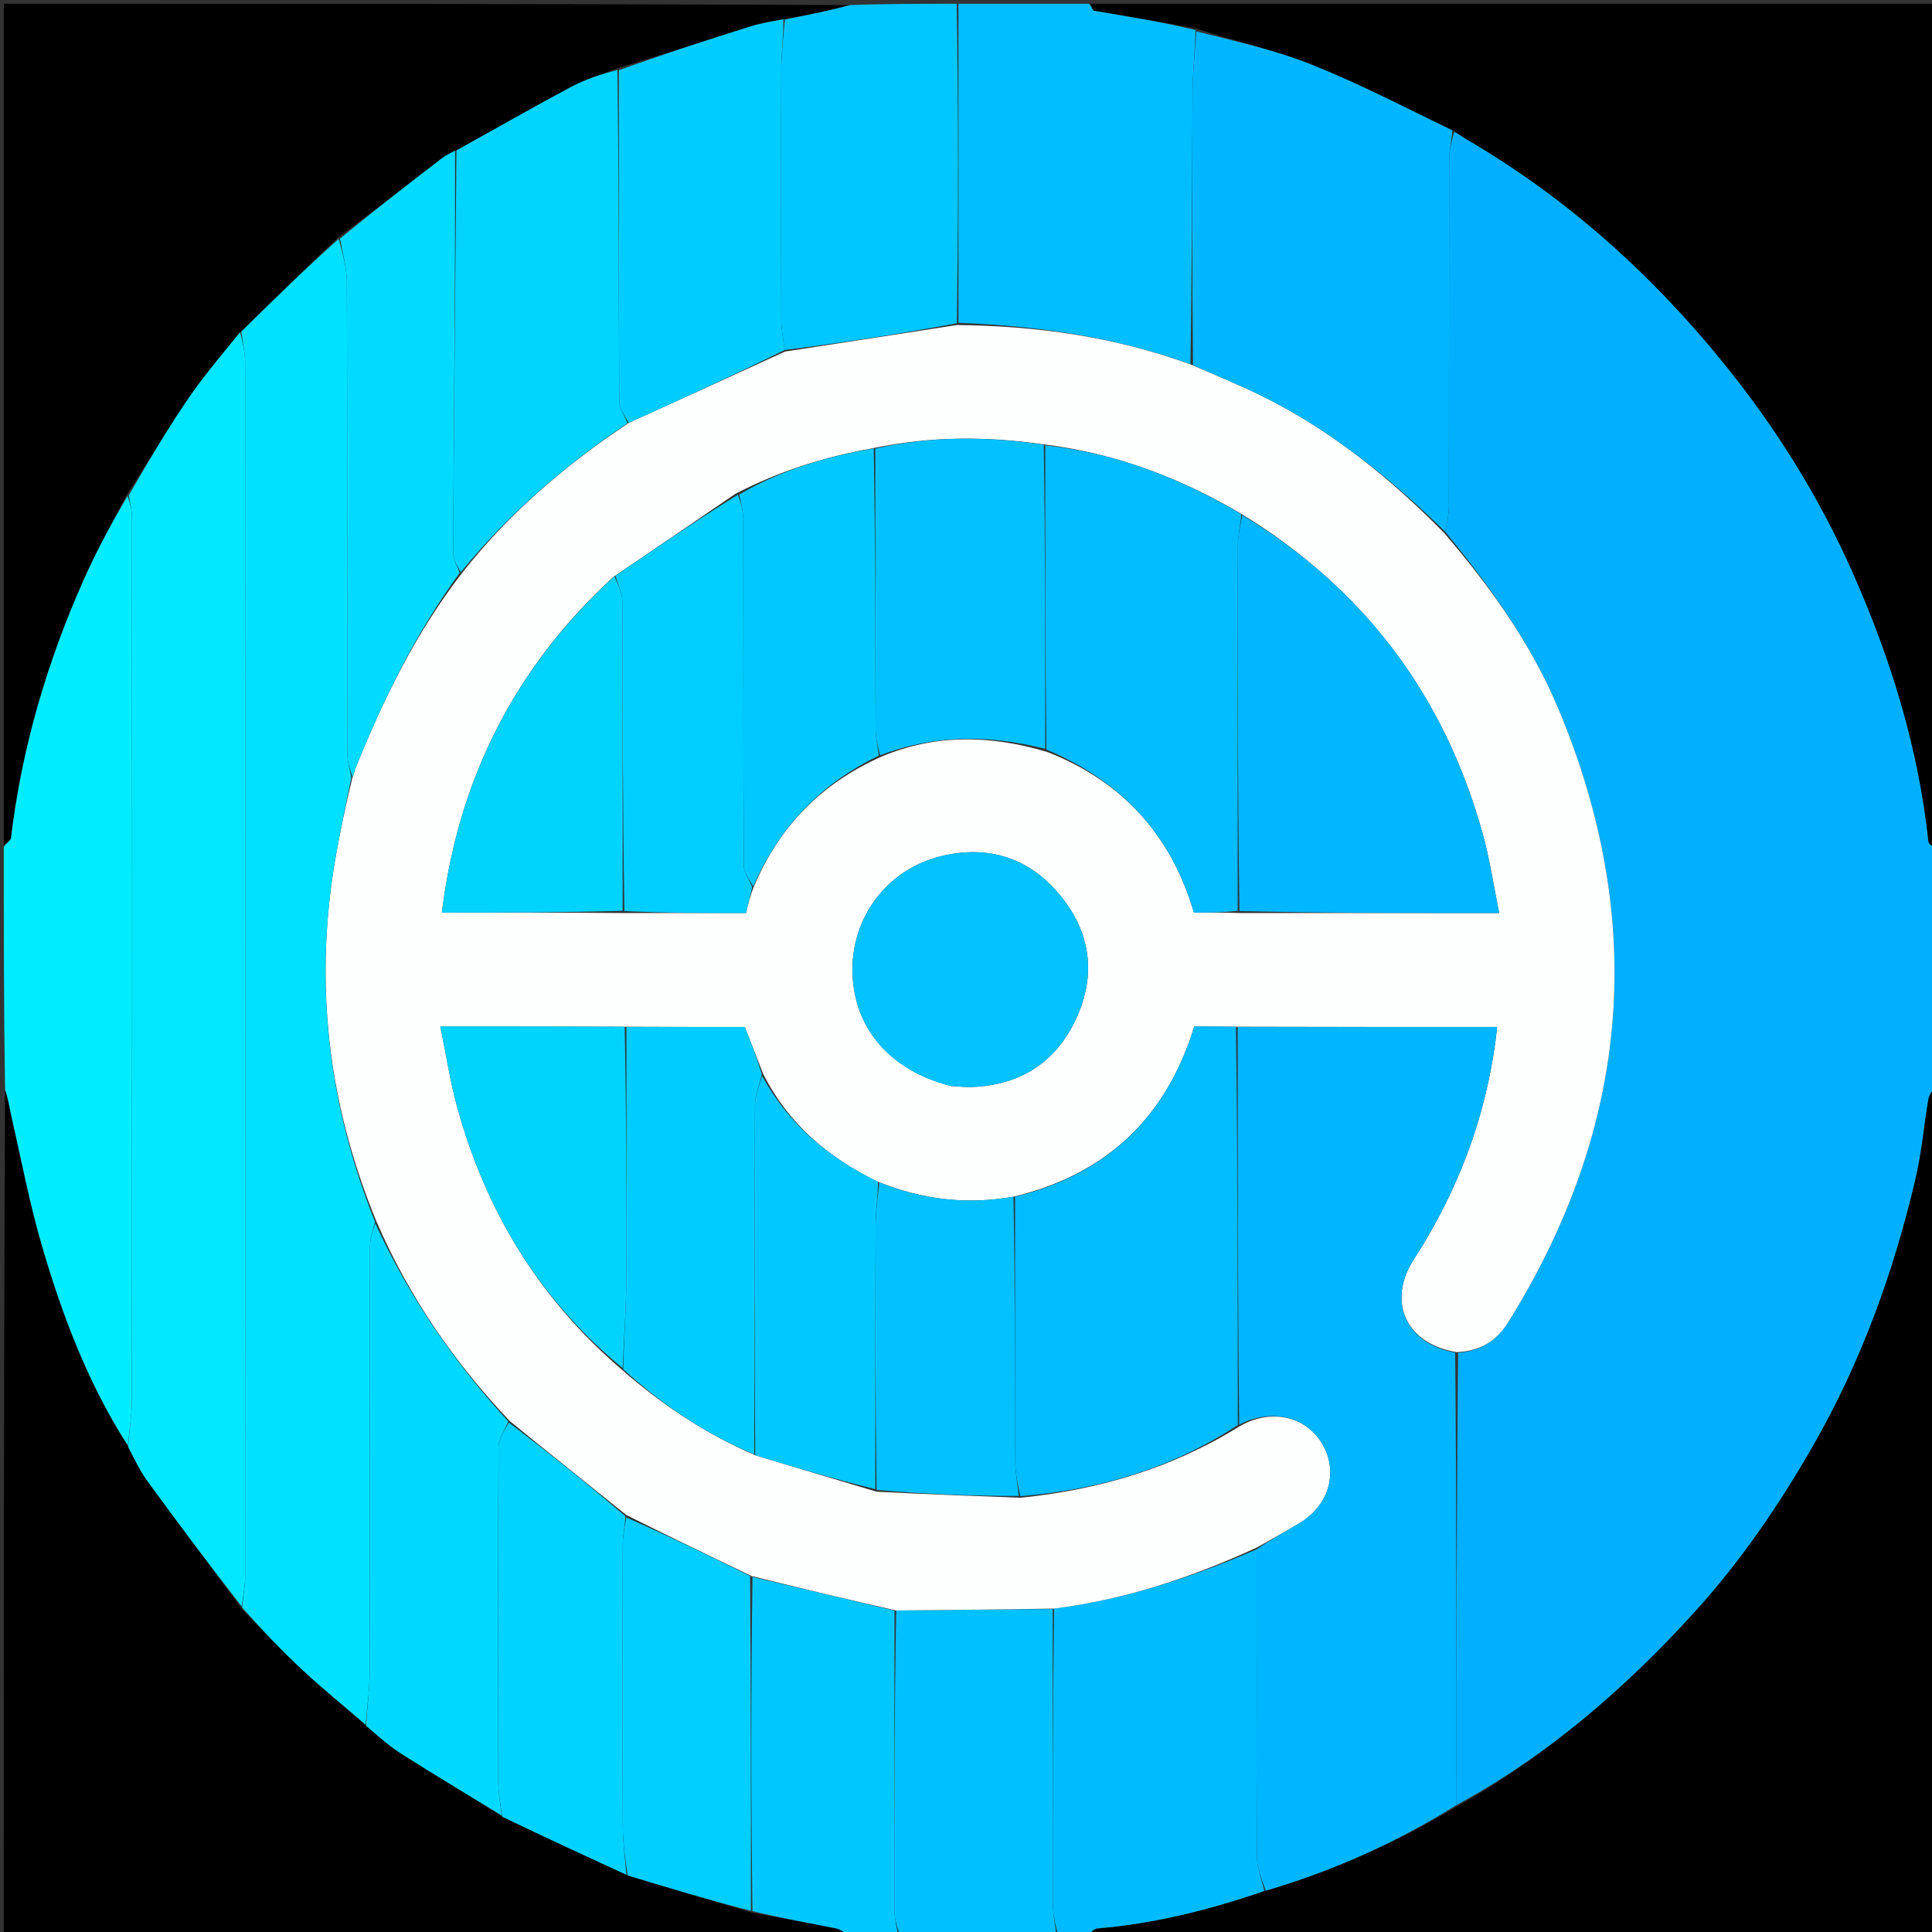 <svg version="1.1" id="Layer_1" xmlns="http://www.w3.org/2000/svg" xmlns:xlink="http://www.w3.org/1999/xlink" x="0px" y="0px"
	 width="100%" viewBox="0 0 512 512" enable-background="new 0 0 512 512" xml:space="preserve">
<rect x="0" y="0" width="512" height="512" fill="#333333" stroke="none"/>
<path fill="#00B0FF" opacity="1" stroke="none" 
	d="
M513,225 
	C513,246.021 513,267.042 512.648,288.207 
	C511.864,289.361 511.211,290.334 511.037,291.386 
	C509.866,298.442 509.246,305.62 507.612,312.562 
	C501.802,337.252 493.245,360.896 480.573,383.015 
	C471.566,398.738 461.398,413.654 449.28,427.026 
	C430.816,447.399 410.119,465.258 385.987,478.346 
	C386.001,438.133 386.012,398.377 386.415,358.488 
	C392.624,358.055 396.778,355.106 399.783,350.272 
	C432.042,298.373 436.613,244.194 412.971,187.794 
	C405.701,170.451 394.832,155.355 382.949,140.855 
	C383.503,138.43 383.965,136.313 383.968,134.196 
	C384.015,103.536 383.976,72.875 384.045,42.215 
	C384.051,39.771 384.695,37.328 385.402,34.939 
	C386.701,35.619 387.61,36.296 388.583,36.864 
	C415.104,52.333 437.539,72.465 456.828,96.27 
	C470.622,113.294 482.105,131.674 490.986,151.722 
	C501.102,174.556 508.411,198.142 511.08,223.065 
	C511.156,223.77 512.335,224.358 513,225 
z"/>
<path fill="#000000" opacity="1" stroke="none" 
	d="
M513,224.531 
	C512.335,224.358 511.156,223.77 511.08,223.065 
	C508.411,198.142 501.102,174.556 490.986,151.722 
	C482.105,131.674 470.622,113.294 456.828,96.27 
	C437.539,72.465 415.104,52.333 388.583,36.864 
	C387.61,36.296 386.701,35.619 385.241,34.624 
	C372.326,28.471 360.153,22.132 347.467,17.082 
	C337.659,13.178 327.208,10.891 316.838,7.541 
	C307.716,5.774 298.796,4.373 289.895,2.854 
	C289.503,2.787 289.294,1.643 289,1 
	C363.594,1 438.187,1 513,1 
	C513,75.354 513,149.708 513,224.531 
z"/>
<path fill="#000000" opacity="1" stroke="none" 
	d="
M225,513 
	C150.406,513 75.813,513 1,513 
	C1,438.646 1,364.292 1.341,289.132 
	C2.155,290.986 2.52,293.669 3.122,296.298 
	C5.71,307.602 7.86,319.038 11.114,330.149 
	C16.537,348.667 23.344,366.687 33.941,383.411 
	C35.657,386.678 37.07,389.763 39.028,392.45 
	C47.249,403.736 55.634,414.902 64.091,426.417 
	C69.521,432.019 74.672,437.476 80.158,442.571 
	C85.558,447.587 91.299,452.237 97.026,457.365 
	C100.218,460.065 103.106,462.709 106.36,464.776 
	C115.144,470.355 124.083,475.688 133.1,481.442 
	C144.159,486.788 155.079,491.811 166.342,497.008 
	C177.456,500.4 188.227,503.617 199.401,506.917 
	C207.08,508.334 214.368,509.606 221.62,511.059 
	C222.828,511.301 223.877,512.333 225,513 
z"/>
<path fill="#000000" opacity="1" stroke="none" 
	d="
M385.982,478.802 
	C410.119,465.258 430.816,447.399 449.28,427.026 
	C461.398,413.654 471.566,398.738 480.573,383.015 
	C493.245,360.896 501.802,337.252 507.612,312.562 
	C509.246,305.62 509.866,298.442 511.037,291.386 
	C511.211,290.334 511.864,289.361 512.648,288.676 
	C513,363.594 513,438.187 513,513 
	C438.646,513 364.292,513 289.141,512.651 
	C289.185,511.872 289.999,511.13 290.87,511.056 
	C306.054,509.761 320.698,506.1 335.44,501.063 
	C353.495,495.743 370.16,488.225 385.982,478.802 
z"/>
<path fill="#000000" opacity="1" stroke="none" 
	d="
M1,224 
	C1,149.739 1,75.479 1,1 
	C75.354,1 149.708,1 224.863,1.343 
	C219.775,2.847 213.886,4.007 207.597,5.103 
	C204.387,5.695 201.523,6.175 198.779,7.037 
	C187.166,10.685 175.588,14.446 163.623,18.099 
	C159.25,19.689 155.084,21.035 151.286,23.066 
	C141.093,28.515 131.057,34.258 120.6,39.94 
	C119.163,40.664 118.017,41.246 117.016,42.015 
	C107.981,48.955 98.971,55.927 89.603,62.938 
	C80.821,71.285 72.389,79.582 63.637,88.022 
	C58.74,94.079 53.859,99.786 49.662,105.96 
	C44.144,114.079 39.164,122.564 33.63,131.048 
	C29.633,138.569 25.683,145.812 22.332,153.321 
	C12.53,175.287 5.773,198.143 2.918,222.095 
	C2.834,222.796 1.664,223.368 1,224 
z"/>
<path fill="#00EDFF" opacity="1" stroke="none" 
	d="
M1,224.469 
	C1.664,223.368 2.834,222.796 2.918,222.095 
	C5.773,198.143 12.53,175.287 22.332,153.321 
	C25.683,145.812 29.633,138.569 33.799,131.438 
	C34.526,133.47 34.969,135.269 34.97,137.068 
	C35.004,215.046 35.016,293.024 34.952,371.002 
	C34.949,375.017 34.259,379.031 33.889,383.046 
	C23.344,366.687 16.537,348.667 11.114,330.149 
	C7.86,319.038 5.71,307.602 3.122,296.298 
	C2.52,293.669 2.155,290.986 1.341,288.664 
	C1,267.646 1,246.292 1,224.469 
z"/>
<path fill="#00BEFF" opacity="1" stroke="none" 
	d="
M288.531,1 
	C289.294,1.643 289.503,2.787 289.895,2.854 
	C298.796,4.373 307.716,5.774 316.823,7.975 
	C316.675,13.882 316.076,19.009 316.045,24.14 
	C315.897,48.29 315.906,72.441 315.471,96.5 
	C295.356,89.221 274.893,86.356 254,85.551 
	C254,57.054 254,29.027 254,1 
	C265.354,1 276.708,1 288.531,1 
z"/>
<path fill="#00BCFF" opacity="1" stroke="none" 
	d="
M335.046,501.111 
	C320.698,506.1 306.054,509.761 290.87,511.056 
	C289.999,511.13 289.185,511.872 288.672,512.651 
	C286.3,513 283.6,513 280.369,512.59 
	C279.558,509.718 279.043,507.256 279.036,504.793 
	C278.97,478.671 278.985,452.547 279.336,426.297 
	C298.379,423.87 315.98,417.969 333.003,410.602 
	C333.001,438.048 332.936,465.035 333.09,492.022 
	C333.107,495.055 334.364,498.081 335.046,501.111 
z"/>
<path fill="#00C6FF" opacity="1" stroke="none" 
	d="
M253.531,1 
	C254,29.027 254,57.054 253.572,85.665 
	C238.112,88.555 223.08,90.86 207.97,92.742 
	C207.595,89.86 207.047,87.401 207.039,84.94 
	C206.972,62.64 206.948,40.339 207.045,18.039 
	C207.064,13.747 207.665,9.457 207.998,5.167 
	C213.886,4.007 219.775,2.847 225.332,1.343 
	C234.354,1 243.708,1 253.531,1 
z"/>
<path fill="#00C1FF" opacity="1" stroke="none" 
	d="
M278.978,426.424 
	C278.985,452.547 278.97,478.671 279.036,504.793 
	C279.043,507.256 279.558,509.718 279.919,512.59 
	C266.312,513 252.625,513 238.395,512.589 
	C237.568,510.214 237.04,508.25 237.037,506.286 
	C236.997,479.805 237.029,453.324 237.498,426.804 
	C251.629,426.651 265.303,426.537 278.978,426.424 
z"/>
<path fill="#00C8FF" opacity="1" stroke="none" 
	d="
M237.043,426.844 
	C237.029,453.324 236.997,479.805 237.037,506.286 
	C237.04,508.25 237.568,510.214 237.926,512.589 
	C233.975,513 229.951,513 225.463,513 
	C223.877,512.333 222.828,511.301 221.62,511.059 
	C214.368,509.606 207.08,508.334 199.401,506.459 
	C199.008,476.579 199.016,447.241 199.414,417.915 
	C212.216,420.9 224.629,423.872 237.043,426.844 
z"/>
<path fill="#FDFFFF" opacity="1" stroke="none" 
	d="
M237.498,426.804 
	C224.629,423.872 212.216,420.9 199.164,417.667 
	C187.726,412.183 176.927,406.96 165.935,401.466 
	C155.577,393.102 145.411,385.008 135.103,376.604 
	C120.233,360.885 108.34,343.569 99.741,323.651 
	C86.738,292.068 83.121,259.803 89.056,226.507 
	C90.276,219.662 91.752,212.863 93.437,205.879 
	C93.882,205.073 93.896,204.389 94.134,203.795 
	C101.494,185.487 110.092,167.846 122.411,151.9 
	C134.899,135.965 149.853,123.226 166.632,112.057 
	C180.658,105.711 194.353,99.438 208.047,93.165 
	C223.08,90.86 238.112,88.555 253.572,86.135 
	C274.893,86.356 295.356,89.221 315.764,96.666 
	C322.365,99.548 328.382,101.974 334.189,104.828 
	C352.613,113.884 368.315,126.62 382.643,141.164 
	C394.832,155.355 405.701,170.451 412.971,187.794 
	C436.613,244.194 432.042,298.373 399.783,350.272 
	C396.778,355.106 392.624,358.055 386.034,358.333 
	C372.79,356.202 367.73,345.285 374.227,334.485 
	C375.256,332.774 376.371,331.114 377.397,329.401 
	C387.948,311.792 394.541,292.863 396.763,272.168 
	C373.601,272.168 350.801,272.168 327.546,272.098 
	C323.61,272.029 320.131,272.029 316.495,272.029 
	C309.107,296.109 293.322,311.168 268.582,317.138 
	C256.072,319.343 244.376,317.877 232.682,313.19 
	C219.398,306.77 208.94,297.851 202.207,284.507 
	C200.558,280.179 198.988,276.212 197.388,272.167 
	C186.872,272.167 176.437,272.167 165.538,272.098 
	C149.159,272.029 133.245,272.029 116.692,272.029 
	C118.237,279.561 119.268,286.485 121.101,293.19 
	C128.666,320.864 142.944,344.395 165.157,363.289 
	C175.789,372.518 187.153,380.047 200.134,385.646 
	C210.911,388.957 221.437,392.032 232.298,395.317 
	C245.09,395.973 257.545,396.419 270.424,396.921 
	C291.265,394.801 310.528,389.123 328.404,378.048 
	C336.618,373.202 345.942,375.173 350.347,382.533 
	C354.738,389.869 352.365,398.726 344.6,403.504 
	C340.808,405.837 336.873,407.937 333.003,410.142 
	C315.98,417.969 298.379,423.87 279.336,426.297 
	C265.303,426.537 251.629,426.651 237.498,426.804 
M165.93,241.969 
	C176.533,241.969 187.137,241.969 197.706,241.969 
	C198.345,239.305 198.848,237.212 199.895,234.709 
	C206.52,219.065 217.52,207.672 233.688,200.474 
	C247.93,194.524 262.394,194.734 277.607,199.307 
	C297.495,207.084 310.354,221.329 316.398,241.832 
	C320.393,241.832 324.197,241.832 328.93,241.97 
	C351.513,241.97 374.096,241.97 397.308,241.97 
	C395.759,234.417 394.762,227.475 392.89,220.777 
	C382.717,184.376 361.67,156.101 328.73,136.041 
	C312.672,126.635 295.631,120.049 276.228,117.722 
	C261.405,115.601 246.638,115.567 231.135,118.818 
	C218.685,121.054 206.713,124.714 194.869,130.875 
	C184.279,138.11 173.689,145.344 162.562,152.878 
	C136.464,176.84 121.451,206.406 117.102,241.832 
	C133.452,241.832 149.227,241.832 165.93,241.969 
M252.09,287.824 
	C253.916,287.911 255.746,288.132 257.565,288.064 
	C270.381,287.589 279.822,281.534 285.176,270.004 
	C290.542,258.448 289.101,247.173 280.991,237.309 
	C272.887,227.452 262.18,223.91 249.728,226.812 
	C235.56,230.114 225.969,242.431 225.912,256.789 
	C225.853,271.908 235.389,283.535 252.09,287.824 
z"/>
<path fill="#00B6FF" opacity="1" stroke="none" 
	d="
M333.003,410.602 
	C336.873,407.937 340.808,405.837 344.6,403.504 
	C352.365,398.726 354.738,389.869 350.347,382.533 
	C345.942,375.173 336.618,373.202 328.395,377.571 
	C328.013,342.169 328.007,307.168 328.002,272.168 
	C350.801,272.168 373.601,272.168 396.763,272.168 
	C394.541,292.863 387.948,311.792 377.397,329.401 
	C376.371,331.114 375.256,332.774 374.227,334.485 
	C367.73,345.285 372.79,356.202 385.641,358.466 
	C386.012,398.377 386.001,438.133 385.987,478.346 
	C370.16,488.225 353.495,495.743 335.44,501.063 
	C334.364,498.081 333.107,495.055 333.09,492.022 
	C332.936,465.035 333.001,438.048 333.003,410.602 
z"/>
<path fill="#00B7FF" opacity="1" stroke="none" 
	d="
M382.949,140.855 
	C368.315,126.62 352.613,113.884 334.189,104.828 
	C328.382,101.974 322.365,99.548 316.151,96.759 
	C315.906,72.441 315.897,48.29 316.045,24.14 
	C316.076,19.009 316.675,13.882 317.028,8.319 
	C327.208,10.891 337.659,13.178 347.467,17.082 
	C360.153,22.132 372.326,28.471 384.881,34.57 
	C384.695,37.328 384.051,39.771 384.045,42.215 
	C383.976,72.875 384.015,103.536 383.968,134.196 
	C383.965,136.313 383.503,138.43 382.949,140.855 
z"/>
<path fill="#00E0FF" opacity="1" stroke="none" 
	d="
M93.11,206.044 
	C91.752,212.863 90.276,219.662 89.056,226.507 
	C83.121,259.803 86.738,292.068 99.391,323.81 
	C98.724,326.367 98.05,328.409 98.046,330.452 
	C97.983,368.151 98.037,405.85 97.951,443.549 
	C97.941,448.049 97.26,452.548 96.89,457.047 
	C91.299,452.237 85.558,447.587 80.158,442.571 
	C74.672,437.476 69.521,432.019 64.17,425.999 
	C64.412,422.815 64.962,420.354 64.963,417.893 
	C65.006,310.678 65.008,203.462 64.956,96.247 
	C64.955,93.458 64.305,90.669 63.957,87.88 
	C72.389,79.582 80.821,71.285 89.763,63.302 
	C90.848,67.37 91.914,71.123 91.925,74.879 
	C92.044,116.531 91.984,158.184 92.047,199.836 
	C92.05,201.906 92.74,203.974 93.11,206.044 
z"/>
<path fill="#00E7FF" opacity="1" stroke="none" 
	d="
M63.637,88.022 
	C64.305,90.669 64.955,93.458 64.956,96.247 
	C65.008,203.462 65.006,310.678 64.963,417.893 
	C64.962,420.354 64.412,422.815 64.038,425.694 
	C55.634,414.902 47.249,403.736 39.028,392.45 
	C37.07,389.763 35.657,386.678 33.941,383.411 
	C34.259,379.031 34.949,375.017 34.952,371.002 
	C35.016,293.024 35.004,215.046 34.97,137.068 
	C34.969,135.269 34.526,133.47 34.121,131.282 
	C39.164,122.564 44.144,114.079 49.662,105.96 
	C53.859,99.786 58.74,94.079 63.637,88.022 
z"/>
<path fill="#00D9FF" opacity="1" stroke="none" 
	d="
M97.027,457.365 
	C97.26,452.548 97.941,448.049 97.951,443.549 
	C98.037,405.85 97.983,368.151 98.046,330.452 
	C98.05,328.409 98.724,326.367 99.436,324.165 
	C108.34,343.569 120.233,360.885 134.707,376.694 
	C133.635,379.213 132.117,381.329 132.106,383.453 
	C131.95,413.05 131.973,442.648 132.042,472.245 
	C132.049,475.204 132.641,478.16 132.961,481.118 
	C124.083,475.688 115.144,470.355 106.36,464.776 
	C103.106,462.709 100.218,460.065 97.027,457.365 
z"/>
<path fill="#00D3FF" opacity="1" stroke="none" 
	d="
M133.1,481.442 
	C132.641,478.16 132.049,475.204 132.042,472.245 
	C131.973,442.648 131.95,413.05 132.106,383.453 
	C132.117,381.329 133.635,379.213 134.849,377.004 
	C145.411,385.008 155.577,393.102 165.76,401.866 
	C165.518,404.82 165.039,407.103 165.034,409.387 
	C164.98,434.26 164.953,459.135 165.045,484.008 
	C165.061,488.284 165.666,492.558 165.999,496.833 
	C155.079,491.811 144.159,486.788 133.1,481.442 
z"/>
<path fill="#00CEFF" opacity="1" stroke="none" 
	d="
M166.342,497.008 
	C165.666,492.558 165.061,488.284 165.045,484.008 
	C164.953,459.135 164.98,434.26 165.034,409.387 
	C165.039,407.103 165.518,404.82 165.952,402.136 
	C176.927,406.96 187.726,412.183 198.775,417.655 
	C199.016,447.241 199.008,476.579 198.999,506.375 
	C188.227,503.617 177.456,500.4 166.342,497.008 
z"/>
<path fill="#00D4FF" opacity="1" stroke="none" 
	d="
M166.3,112.13 
	C149.853,123.226 134.899,135.965 122.12,151.635 
	C121.028,149.825 120.062,148.116 120.073,146.412 
	C120.301,110.902 120.641,75.394 120.959,39.885 
	C131.057,34.258 141.093,28.515 151.286,23.066 
	C155.084,21.035 159.25,19.689 163.623,18.557 
	C163.999,48.15 163.956,77.217 164.099,106.284 
	C164.109,108.236 165.534,110.181 166.3,112.13 
z"/>
<path fill="#00CDFF" opacity="1" stroke="none" 
	d="
M166.632,112.057 
	C165.534,110.181 164.109,108.236 164.099,106.284 
	C163.956,77.217 163.999,48.15 163.998,18.625 
	C175.588,14.446 187.166,10.685 198.779,7.037 
	C201.523,6.175 204.387,5.695 207.597,5.103 
	C207.665,9.457 207.064,13.747 207.045,18.039 
	C206.948,40.339 206.972,62.64 207.039,84.94 
	C207.047,87.401 207.595,89.86 207.97,92.742 
	C194.353,99.438 180.658,105.711 166.632,112.057 
z"/>
<path fill="#00DBFF" opacity="1" stroke="none" 
	d="
M120.6,39.94 
	C120.641,75.394 120.301,110.902 120.073,146.412 
	C120.062,148.116 121.028,149.825 121.829,151.797 
	C110.092,167.846 101.494,185.487 94.134,203.795 
	C93.896,204.389 93.882,205.073 93.437,205.879 
	C92.74,203.974 92.05,201.906 92.047,199.836 
	C91.984,158.184 92.044,116.531 91.925,74.879 
	C91.914,71.123 90.848,67.37 90.113,63.253 
	C98.971,55.927 107.981,48.955 117.016,42.015 
	C118.017,41.246 119.163,40.664 120.6,39.94 
z"/>
<path fill="#01BCFF" opacity="1" stroke="none" 
	d="
M327.546,272.098 
	C328.007,307.168 328.013,342.169 328.027,377.647 
	C310.528,389.123 291.265,394.801 270.399,396.509 
	C269.634,393.077 269.052,390.114 269.042,387.149 
	C268.967,363.82 269.001,340.49 269.002,317.16 
	C293.322,311.168 309.107,296.109 316.495,272.029 
	C320.131,272.029 323.61,272.029 327.546,272.098 
z"/>
<path fill="#01B7FF" opacity="1" stroke="none" 
	d="
M329.198,136.508 
	C361.67,156.101 382.717,184.376 392.89,220.777 
	C394.762,227.475 395.759,234.417 397.308,241.97 
	C374.096,241.97 351.513,241.97 328.465,241.443 
	C328,208.705 327.973,176.494 328.052,144.283 
	C328.058,141.69 328.799,139.099 329.198,136.508 
z"/>
<path fill="#01BCFF" opacity="1" stroke="none" 
	d="
M328.964,136.275 
	C328.799,139.099 328.058,141.69 328.052,144.283 
	C327.973,176.494 328,208.705 328.001,241.375 
	C324.197,241.832 320.393,241.832 316.398,241.832 
	C310.354,221.329 297.495,207.084 277.303,198.649 
	C277,171.337 277,144.684 277,118.03 
	C295.631,120.049 312.672,126.635 328.964,136.275 
z"/>
<path fill="#01C2FF" opacity="1" stroke="none" 
	d="
M276.614,117.876 
	C277,144.684 277,171.337 277,198.454 
	C262.394,194.734 247.93,194.524 233.251,200.17 
	C232.543,197.58 232.042,195.295 232.035,193.009 
	C231.965,168.3 231.972,143.591 231.958,118.881 
	C246.638,115.567 261.405,115.601 276.614,117.876 
z"/>
<path fill="#00CDFF" opacity="1" stroke="none" 
	d="
M166.002,272.167 
	C176.437,272.167 186.872,272.167 197.388,272.167 
	C198.988,276.212 200.558,280.179 201.895,284.763 
	C201.107,287.908 200.084,290.434 200.072,292.964 
	C199.922,323.779 199.922,354.595 199.883,385.411 
	C187.153,380.047 175.789,372.518 165.158,362.856 
	C165.336,354.697 165.913,347.269 165.954,339.838 
	C166.081,317.282 166.001,294.724 166.002,272.167 
z"/>
<path fill="#00CEFF" opacity="1" stroke="none" 
	d="
M163.099,152.579 
	C173.689,145.344 184.279,138.11 195.528,131.132 
	C196.459,133.489 196.962,135.59 196.965,137.692 
	C197.016,168.235 196.957,198.779 197.101,229.322 
	C197.11,231.258 198.567,233.186 199.351,235.118 
	C198.848,237.212 198.345,239.305 197.706,241.969 
	C187.137,241.969 176.533,241.969 165.465,241.443 
	C165.001,213.733 165.045,186.548 164.918,159.365 
	C164.907,157.1 163.733,154.841 163.099,152.579 
z"/>
<path fill="#01C9FF" opacity="1" stroke="none" 
	d="
M199.623,234.913 
	C198.567,233.186 197.11,231.258 197.101,229.322 
	C196.957,198.779 197.016,168.235 196.965,137.692 
	C196.962,135.59 196.459,133.489 195.868,131.081 
	C206.713,124.714 218.685,121.054 231.547,118.85 
	C231.972,143.591 231.965,168.3 232.035,193.009 
	C232.042,195.295 232.543,197.58 232.908,200.249 
	C217.52,207.672 206.52,219.065 199.623,234.913 
z"/>
<path fill="#02C2FF" opacity="1" stroke="none" 
	d="
M251.664,287.744 
	C235.389,283.535 225.853,271.908 225.912,256.789 
	C225.969,242.431 235.56,230.114 249.728,226.812 
	C262.18,223.91 272.887,227.452 280.991,237.309 
	C289.101,247.173 290.542,258.448 285.176,270.004 
	C279.822,281.534 270.381,287.589 257.565,288.064 
	C255.746,288.132 253.916,287.911 251.664,287.744 
z"/>
<path fill="#01C2FF" opacity="1" stroke="none" 
	d="
M268.582,317.138 
	C269.001,340.49 268.967,363.82 269.042,387.149 
	C269.052,390.114 269.634,393.077 269.976,396.453 
	C257.545,396.419 245.09,395.973 232.307,394.841 
	C231.987,371.017 231.949,347.878 232.045,324.739 
	C232.061,320.947 232.669,317.157 233.004,313.366 
	C244.376,317.877 256.072,319.343 268.582,317.138 
z"/>
<path fill="#01D3FF" opacity="1" stroke="none" 
	d="
M165.538,272.098 
	C166.001,294.724 166.081,317.282 165.954,339.838 
	C165.913,347.269 165.336,354.697 165.004,362.559 
	C142.944,344.395 128.666,320.864 121.101,293.19 
	C119.268,286.485 118.237,279.561 116.692,272.029 
	C133.245,272.029 149.159,272.029 165.538,272.098 
z"/>
<path fill="#01C8FF" opacity="1" stroke="none" 
	d="
M232.682,313.19 
	C232.669,317.157 232.061,320.947 232.045,324.739 
	C231.949,347.878 231.987,371.017 231.972,394.632 
	C221.437,392.032 210.911,388.957 200.134,385.646 
	C199.922,354.595 199.922,323.779 200.072,292.964 
	C200.084,290.434 201.107,287.908 201.973,285.124 
	C208.94,297.851 219.398,306.77 232.682,313.19 
z"/>
<path fill="#01D3FF" opacity="1" stroke="none" 
	d="
M162.831,152.728 
	C163.733,154.841 164.907,157.1 164.918,159.365 
	C165.045,186.548 165.001,213.733 165.001,241.375 
	C149.227,241.832 133.452,241.832 117.102,241.832 
	C121.451,206.406 136.464,176.84 162.831,152.728 
z"/>
</svg>